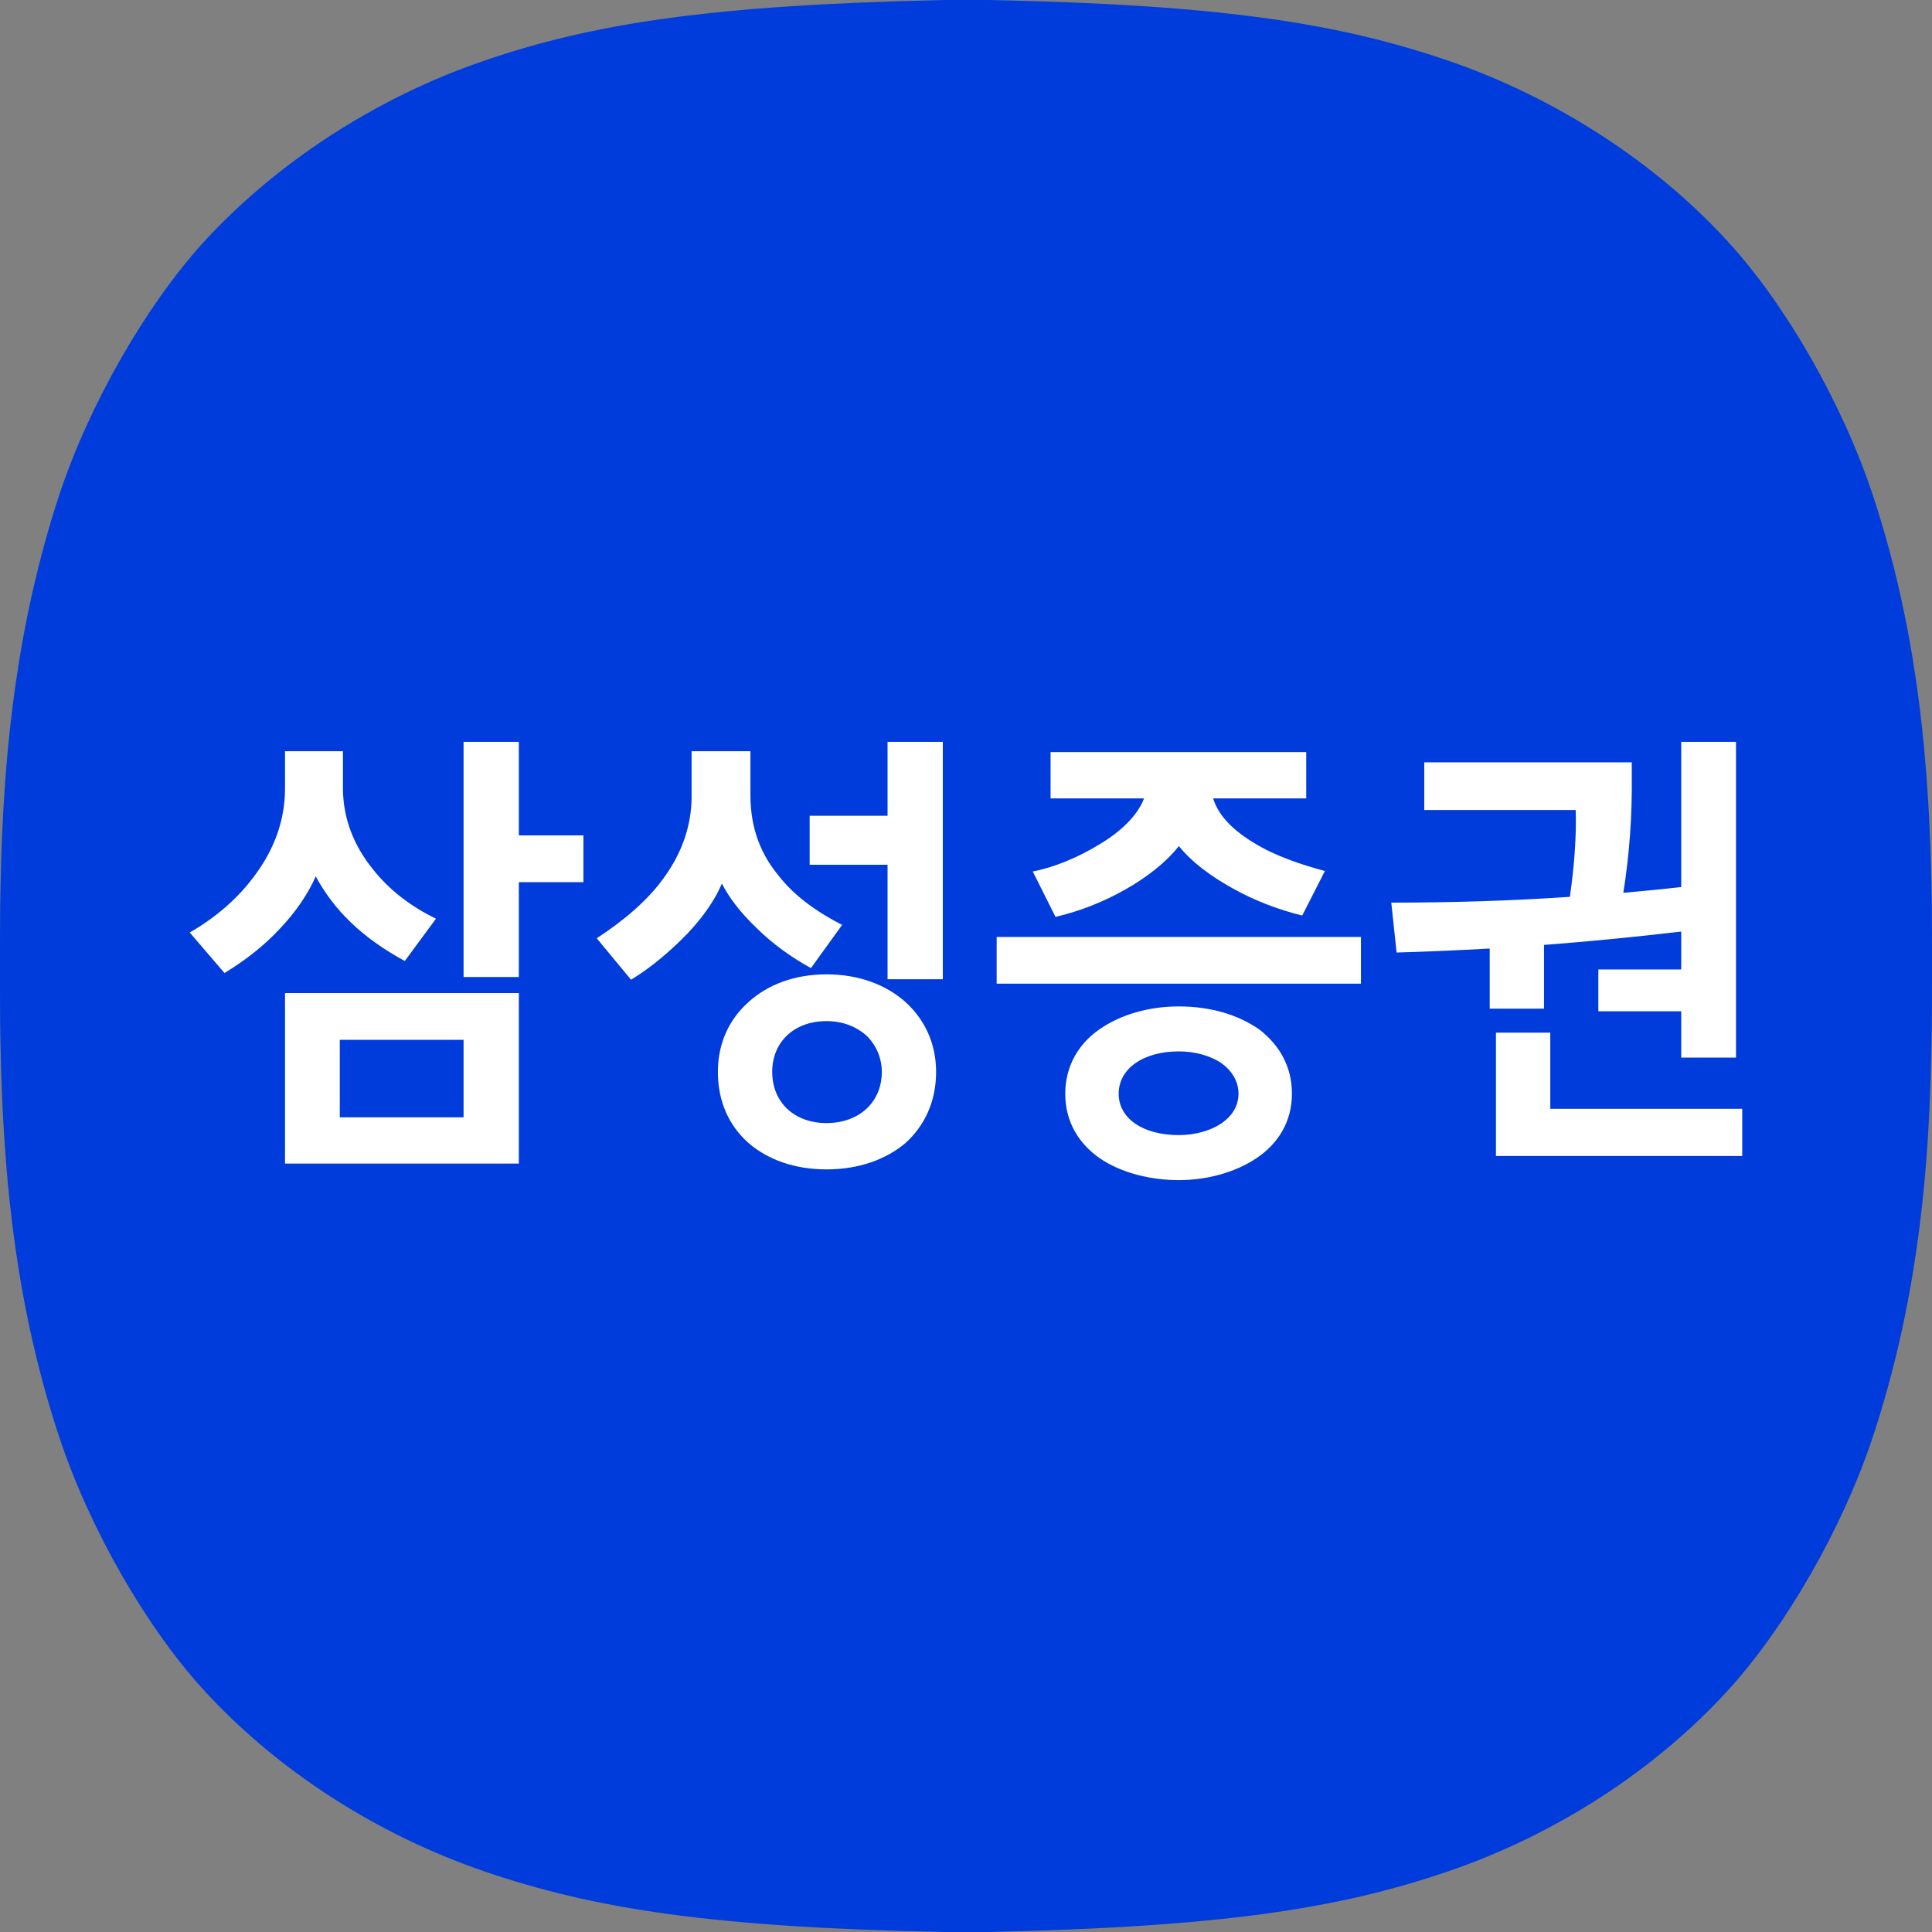 <svg width="40" height="40" viewBox="0 0 40 40" fill="none" xmlns="http://www.w3.org/2000/svg">
<rect x="0" y="0" width="40" height="40" fill="#808080" stroke="none"/>
<g clip-path="url(#clip0_591_6061)">
<path d="M0 20C0 21.178 0 21.308 0.028 22.308C0.103 24.523 0.337 27.065 1.225 29.748C1.852 31.645 3.031 33.692 4.21 34.981C5.706 36.626 7.774 37.972 10.009 38.738C12.292 39.523 14.761 39.906 19.56 40H20.449C25.257 39.897 27.718 39.523 30 38.738C32.236 37.972 34.294 36.626 35.79 34.981C36.969 33.682 38.148 31.645 38.775 29.748C39.663 27.065 39.906 24.514 39.972 22.308C40 21.318 40 21.178 40 20C40 18.822 40 18.692 39.972 17.692C39.897 15.477 39.663 12.935 38.775 10.252C38.148 8.355 36.969 6.308 35.79 5.019C34.294 3.374 32.226 2.028 30 1.262C27.718 0.477 25.248 0.093 20.449 0H19.56C14.752 0.103 12.292 0.477 10.009 1.262C7.774 2.028 5.716 3.374 4.21 5.019C3.031 6.318 1.852 8.355 1.225 10.252C0.346 12.935 0.103 15.477 0.028 17.692C0 18.682 0 18.822 0 20Z" fill="#003CDC"/>
<path d="M8.381 19.896L9.027 19.02C8.547 18.79 8.058 18.439 7.699 17.969C7.339 17.517 7.1 16.964 7.1 16.309V15.553H5.901V16.328C5.901 16.991 5.671 17.581 5.302 18.088C4.933 18.605 4.444 19.011 3.928 19.306L4.647 20.145C5.062 19.896 5.467 19.582 5.799 19.223C6.123 18.882 6.38 18.503 6.537 18.144C6.915 18.845 7.496 19.416 8.381 19.896ZM10.742 18.264H12.079V17.296H10.742V15.359H9.598V20.228H10.742L10.742 18.264ZM5.901 24.091H10.742V20.56H5.901V24.091ZM9.598 21.528V23.133H7.035V21.528H9.598ZM16.79 20.043L17.436 19.149C16.947 18.9 16.459 18.568 16.117 18.126C15.758 17.692 15.537 17.157 15.537 16.466V15.553H14.319V16.485C14.319 17.112 14.107 17.665 13.766 18.144C13.425 18.633 12.918 19.057 12.355 19.426L13.065 20.284C13.508 20.016 13.904 19.666 14.236 19.325C14.559 18.983 14.808 18.624 14.946 18.292C15.094 18.587 15.343 18.91 15.665 19.214C15.989 19.537 16.385 19.822 16.79 20.043ZM18.376 20.274H19.52V15.359H18.376V16.89H16.763V17.904H18.376V20.274ZM19.381 22.192C19.381 21.602 19.142 21.104 18.745 20.744C18.339 20.385 17.777 20.173 17.113 20.173C16.449 20.173 15.896 20.385 15.5 20.744C15.094 21.104 14.863 21.602 14.863 22.192C14.863 22.809 15.094 23.308 15.5 23.667C15.896 24.008 16.449 24.211 17.113 24.211C17.777 24.211 18.339 24.008 18.745 23.667C19.142 23.308 19.381 22.809 19.381 22.192ZM18.257 22.192C18.257 22.828 17.777 23.252 17.113 23.252C16.449 23.252 15.988 22.828 15.988 22.192C15.988 21.565 16.449 21.141 17.113 21.141C17.445 21.141 17.722 21.251 17.934 21.436C18.036 21.533 18.117 21.651 18.173 21.781C18.228 21.91 18.257 22.05 18.257 22.192ZM25.117 16.53H27.044V15.571H21.751V16.53H23.687C23.549 16.89 23.199 17.222 22.765 17.48C22.332 17.748 21.825 17.959 21.382 18.043L21.853 18.983C22.357 18.865 22.841 18.676 23.291 18.42C23.734 18.172 24.139 17.858 24.407 17.517C24.674 17.849 25.071 18.144 25.522 18.393C25.965 18.642 26.472 18.836 26.961 18.955L27.431 18.033C26.915 17.895 26.38 17.711 25.965 17.453C25.55 17.203 25.228 16.899 25.117 16.53ZM20.635 20.366H28.177V19.398H20.635L20.635 20.366ZM26.748 22.644C26.748 22.081 26.49 21.638 26.075 21.316C25.642 21.012 25.07 20.837 24.406 20.837C23.77 20.837 23.189 21.012 22.756 21.316C22.322 21.62 22.055 22.081 22.055 22.644C22.055 23.234 22.341 23.686 22.783 23.99C23.226 24.285 23.816 24.433 24.406 24.433C24.987 24.433 25.568 24.276 26.011 23.981C26.453 23.686 26.748 23.234 26.748 22.644ZM25.642 22.644C25.642 22.902 25.503 23.114 25.282 23.262C25.061 23.409 24.747 23.501 24.406 23.501C23.668 23.501 23.161 23.16 23.161 22.644C23.161 22.127 23.668 21.768 24.407 21.768C24.748 21.768 25.061 21.86 25.282 22.007C25.503 22.164 25.642 22.386 25.642 22.644ZM28.805 18.688L28.915 19.721C29.558 19.702 30.201 19.675 30.843 19.638V20.883H31.967V19.564C32.926 19.49 33.867 19.398 34.808 19.287V20.071H33.092V20.938H34.808V21.897H35.942V15.359H34.808V18.365C34.411 18.411 34.014 18.448 33.609 18.485C33.738 17.683 33.793 16.872 33.784 16.078V15.783H29.488V16.77H32.623C32.641 17.305 32.595 17.914 32.503 18.568C31.286 18.651 30.05 18.688 28.805 18.688V18.688ZM30.972 23.934H36.071V22.957H32.097V21.38H30.972V23.934Z" fill="white"/>
</g>
<defs>
<clipPath id="clip0_591_6061">
<rect width="40" height="40" fill="white"/>
</clipPath>
</defs>
</svg>
